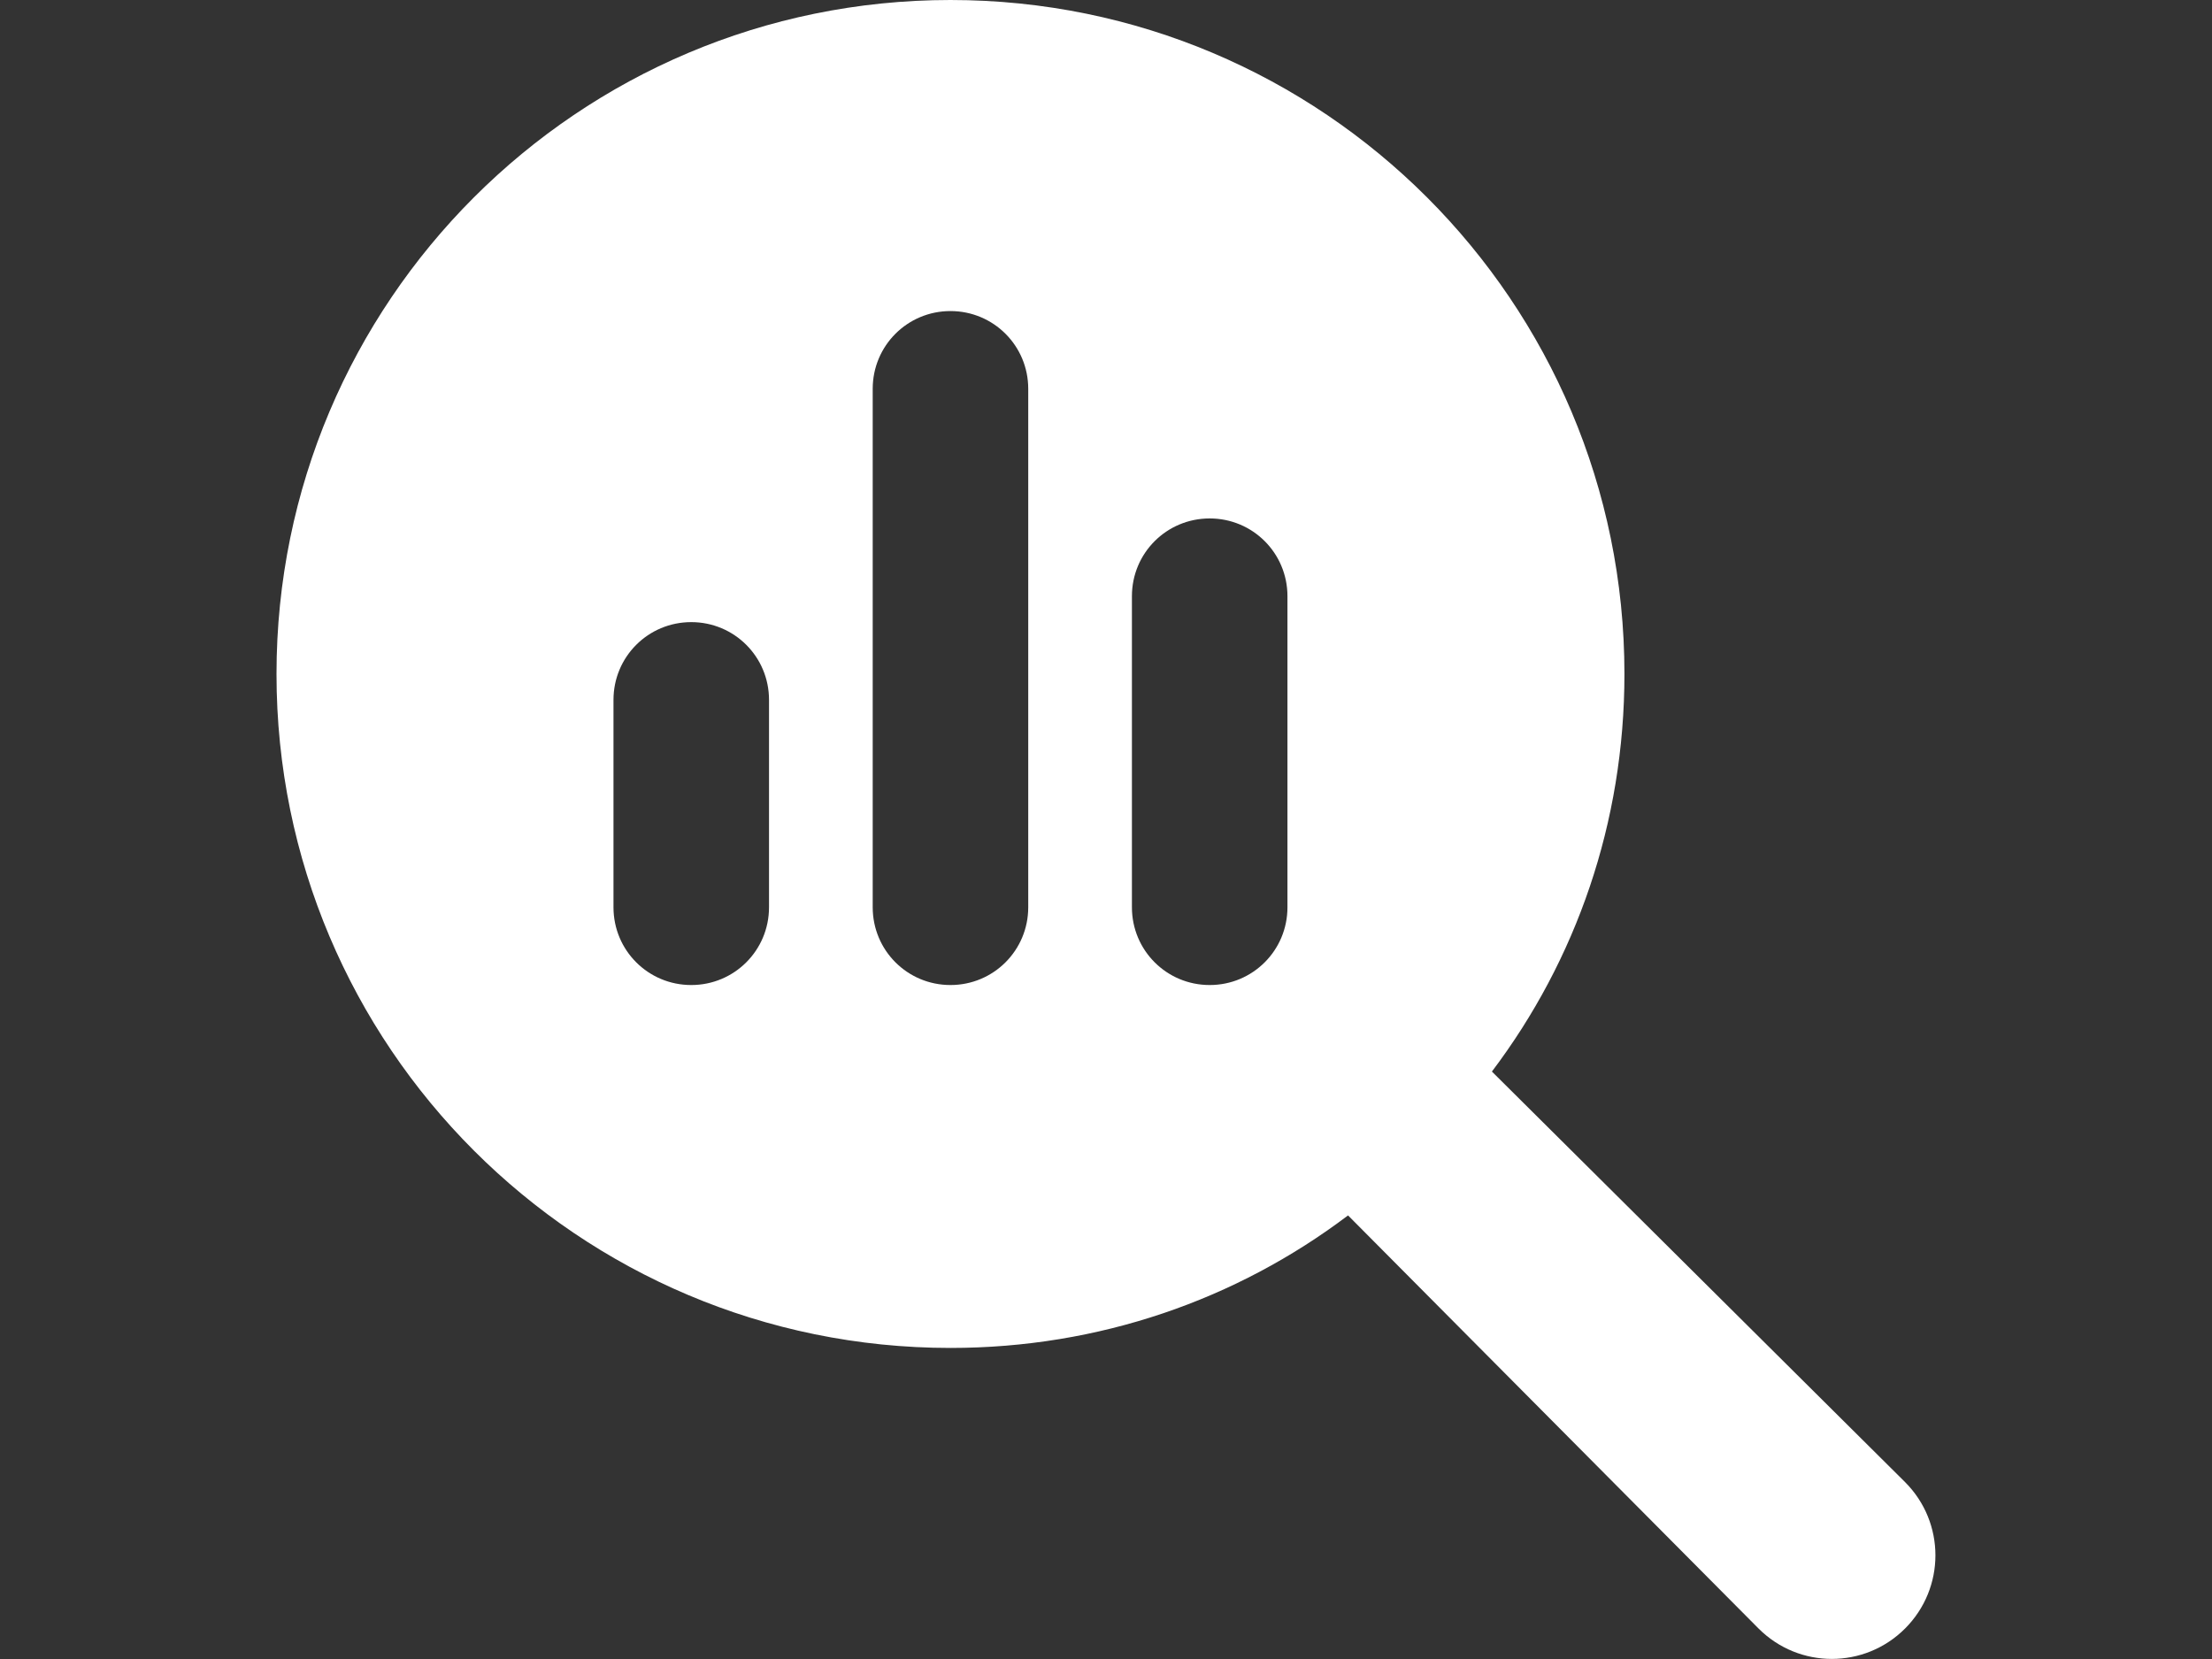 <?xml version="1.0" encoding="utf-8"?>
<!-- Generator: Adobe Illustrator 16.0.0, SVG Export Plug-In . SVG Version: 6.00 Build 0)  -->
<!DOCTYPE svg PUBLIC "-//W3C//DTD SVG 1.1//EN" "http://www.w3.org/Graphics/SVG/1.1/DTD/svg11.dtd">
<svg version="1.1" id="Calque_1" xmlns="http://www.w3.org/2000/svg" xmlns:xlink="http://www.w3.org/1999/xlink" x="0px" y="0px"
	 width="1024px" height="768px" viewBox="0 0 1024 768" enable-background="new 0 0 1024 768" xml:space="preserve">
<rect x="0" y="0" width="1024" height="768" fill="#333333" stroke="none"/>
<path fill="#FFFFFF" d="M752,312c0,68.85-22.35,132.45-61.35,184.05L881.9,686.1c18.75,18.75,18.75,49.051,0,67.801
	s-49.051,18.75-67.801,0L624.05,562.65C572.45,601.65,508.85,624,440,624c-172.32,0-312-139.65-312-312C128,139.68,267.68,0,440,0
	C612.35,0,752,139.68,752,312z M284,420c0,19.95,16.05,36,36,36s36-16.05,36-36v-96c0-19.95-16.05-36-36-36s-36,16.05-36,36V420z
	 M404,420c0,19.95,16.05,36,36,36s36-16.05,36-36V180c0-19.95-16.05-36-36-36s-36,16.05-36,36V420z M524,420c0,19.95,16.05,36,36,36
	s36-16.05,36-36V276c0-19.95-16.05-36-36-36s-36,16.05-36,36V420z"/>
</svg>
